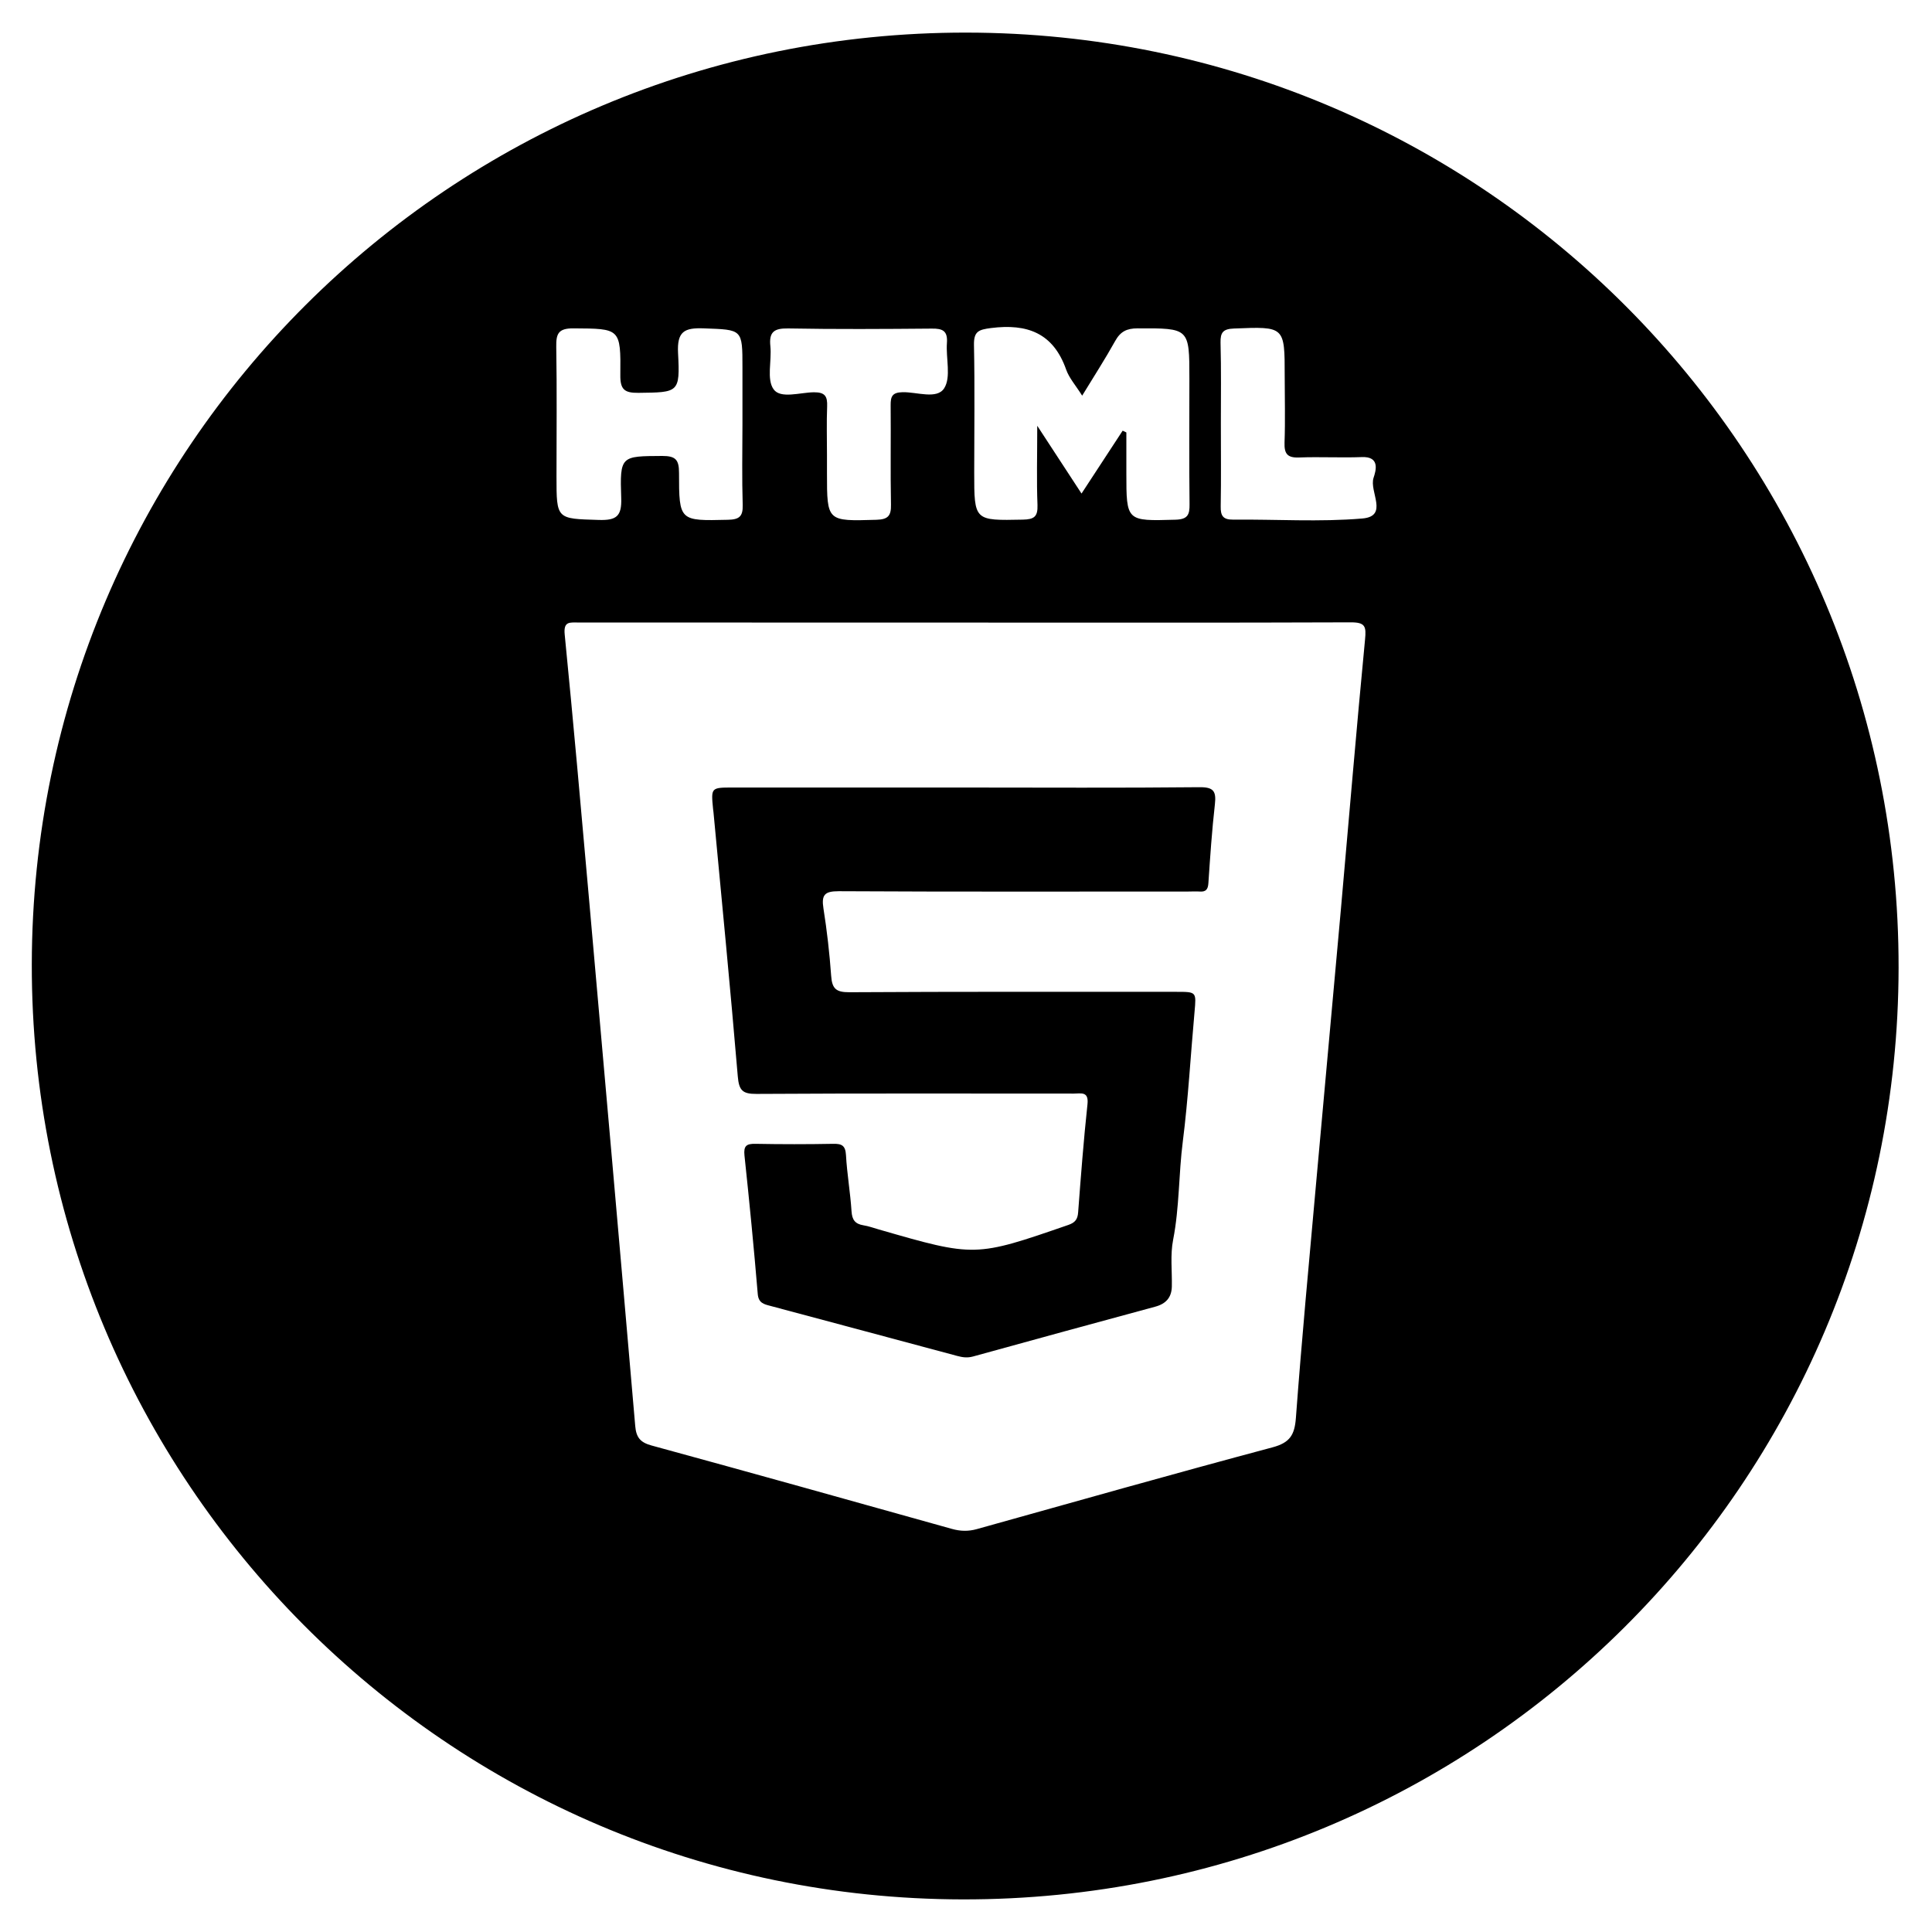 <?xml version="1.0" encoding="utf-8"?>
<!-- Generator: Adobe Illustrator 16.0.0, SVG Export Plug-In . SVG Version: 6.00 Build 0)  -->
<!DOCTYPE svg PUBLIC "-//W3C//DTD SVG 1.1//EN" "http://www.w3.org/Graphics/SVG/1.1/DTD/svg11.dtd">
<svg version="1.1" id="Solid" xmlns="http://www.w3.org/2000/svg" xmlns:xlink="http://www.w3.org/1999/xlink" x="0px" y="0px"
	 width="24px" height="24px" viewBox="0 0 24 24" enable-background="new 0 0 24 24" xml:space="preserve">
<path d="M11.98,9.783c-0.959,0-1.917,0-2.876,0c-0.272,0-0.272,0-0.246,0.266c0.001,0.014,0.003,0.027,0.005,0.04
	c0.103,1.094,0.21,2.188,0.302,3.282c0.015,0.174,0.058,0.219,0.232,0.218c1.314-0.008,2.628-0.004,3.942-0.004
	c0.089,0,0.188-0.032,0.17,0.133c-0.048,0.446-0.082,0.894-0.116,1.342c-0.006,0.086-0.037,0.127-0.12,0.156
	c-1.16,0.401-1.16,0.402-2.355,0.057c-0.064-0.018-0.128-0.042-0.193-0.052c-0.103-0.017-0.14-0.068-0.147-0.174
	c-0.015-0.233-0.056-0.466-0.069-0.699c-0.007-0.119-0.053-0.141-0.159-0.139c-0.322,0.006-0.644,0.006-0.965,0
	c-0.113-0.002-0.149,0.025-0.137,0.144c0.061,0.573,0.117,1.146,0.165,1.721c0.009,0.112,0.076,0.127,0.152,0.147
	c0.775,0.208,1.551,0.414,2.326,0.623c0.067,0.018,0.126,0.026,0.196,0.007c0.754-0.208,1.509-0.415,2.264-0.619
	c0.134-0.036,0.203-0.115,0.206-0.251c0.004-0.194-0.021-0.393,0.016-0.58c0.079-0.404,0.068-0.814,0.12-1.219
	c0.068-0.535,0.097-1.075,0.146-1.612c0.022-0.249,0.026-0.249-0.225-0.249c-1.354,0-2.708-0.003-4.063,0.005
	c-0.166,0.001-0.215-0.045-0.226-0.204c-0.02-0.28-0.052-0.561-0.096-0.838c-0.026-0.167,0.014-0.213,0.189-0.213
	c1.448,0.008,2.896,0.004,4.344,0.004c0.047,0,0.094-0.003,0.141,0c0.076,0.006,0.103-0.026,0.108-0.103
	c0.022-0.328,0.044-0.656,0.081-0.982c0.018-0.162-0.017-0.213-0.193-0.211C13.925,9.789,12.953,9.783,11.98,9.783z"/>
<path d="M12.003,0.405c6.413,0.005,11.59,5.198,11.582,11.618c-0.009,6.412-5.205,11.583-11.628,11.572
	c-6.4-0.011-11.572-5.208-11.562-11.618C0.405,5.572,5.592,0.4,12.003,0.405z M12.01,7.734c-1.609,0-3.219,0-4.828-0.001
	c-0.105,0-0.184-0.017-0.167,0.15c0.108,1.093,0.205,2.188,0.302,3.283c0.193,2.182,0.386,4.365,0.574,6.548
	c0.012,0.141,0.062,0.204,0.201,0.242c1.245,0.34,2.488,0.688,3.731,1.036c0.106,0.03,0.205,0.033,0.312,0.003
	c1.224-0.342,2.446-0.688,3.674-1.016c0.216-0.058,0.273-0.155,0.289-0.364c0.072-0.969,0.163-1.937,0.25-2.904
	c0.101-1.134,0.207-2.269,0.308-3.403c0.1-1.121,0.193-2.243,0.301-3.363c0.016-0.163,0.004-0.215-0.179-0.214
	C15.188,7.737,13.599,7.734,12.01,7.734z M13.946,5.35c0.015,0.007,0.031,0.015,0.046,0.022c0,0.167,0,0.334,0,0.501
	c0,0.606,0,0.6,0.609,0.583c0.152-0.004,0.178-0.06,0.176-0.193c-0.006-0.519-0.002-1.039-0.002-1.558c0-0.632,0-0.628-0.644-0.626
	c-0.135,0-0.213,0.04-0.278,0.157c-0.124,0.223-0.263,0.438-0.41,0.679c-0.081-0.129-0.162-0.219-0.199-0.324
	c-0.16-0.455-0.484-0.573-0.933-0.516c-0.156,0.02-0.215,0.042-0.212,0.211c0.011,0.527,0.003,1.055,0.003,1.583
	c0,0.603,0,0.598,0.605,0.586c0.14-0.003,0.186-0.037,0.181-0.182c-0.012-0.303-0.003-0.607-0.003-0.984
	c0.206,0.315,0.368,0.564,0.55,0.842C13.615,5.857,13.78,5.604,13.946,5.35z M9.223,5.269c0-0.234,0-0.469,0-0.703
	c0-0.482,0-0.469-0.48-0.487c-0.241-0.009-0.334,0.037-0.32,0.307C8.449,4.88,8.43,4.874,7.931,4.88
	C7.759,4.882,7.704,4.84,7.706,4.66c0.006-0.585-0.002-0.577-0.583-0.581C6.934,4.078,6.907,4.147,6.91,4.311
	c0.009,0.536,0.003,1.071,0.003,1.607c0,0.537,0,0.525,0.527,0.541c0.216,0.006,0.285-0.044,0.277-0.271
	c-0.018-0.528-0.005-0.521,0.51-0.524c0.165,0,0.208,0.046,0.208,0.209c0,0.603,0.006,0.598,0.607,0.584
	c0.14-0.003,0.188-0.04,0.184-0.183C9.216,5.939,9.222,5.604,9.223,5.269z M10.273,5.651c0,0.075,0,0.151,0,0.226
	c0,0.603,0,0.598,0.614,0.58c0.146-0.004,0.184-0.051,0.181-0.189c-0.008-0.41,0-0.821-0.004-1.231
	c-0.001-0.111,0.018-0.162,0.148-0.165c0.178-0.004,0.427,0.093,0.517-0.049c0.088-0.138,0.02-0.373,0.034-0.563
	c0.011-0.151-0.054-0.18-0.189-0.178C10.979,4.087,10.384,4.091,9.79,4.08c-0.176-0.003-0.239,0.045-0.22,0.222
	C9.588,4.483,9.521,4.712,9.61,4.836c0.086,0.121,0.328,0.039,0.5,0.037c0.138-0.001,0.17,0.049,0.165,0.176
	C10.267,5.249,10.273,5.45,10.273,5.651z M15.166,5.261c0,0.344,0.004,0.687-0.002,1.03c-0.002,0.115,0.028,0.165,0.152,0.164
	c0.536-0.005,1.075,0.031,1.607-0.014c0.332-0.028,0.083-0.335,0.14-0.506c0.029-0.087,0.083-0.266-0.145-0.257
	c-0.259,0.01-0.52-0.005-0.779,0.005c-0.146,0.006-0.187-0.045-0.182-0.186c0.01-0.276,0.002-0.553,0.002-0.829
	c0-0.616,0-0.612-0.63-0.587c-0.135,0.005-0.17,0.048-0.167,0.176C15.171,4.591,15.166,4.926,15.166,5.261z"/>
</svg>
